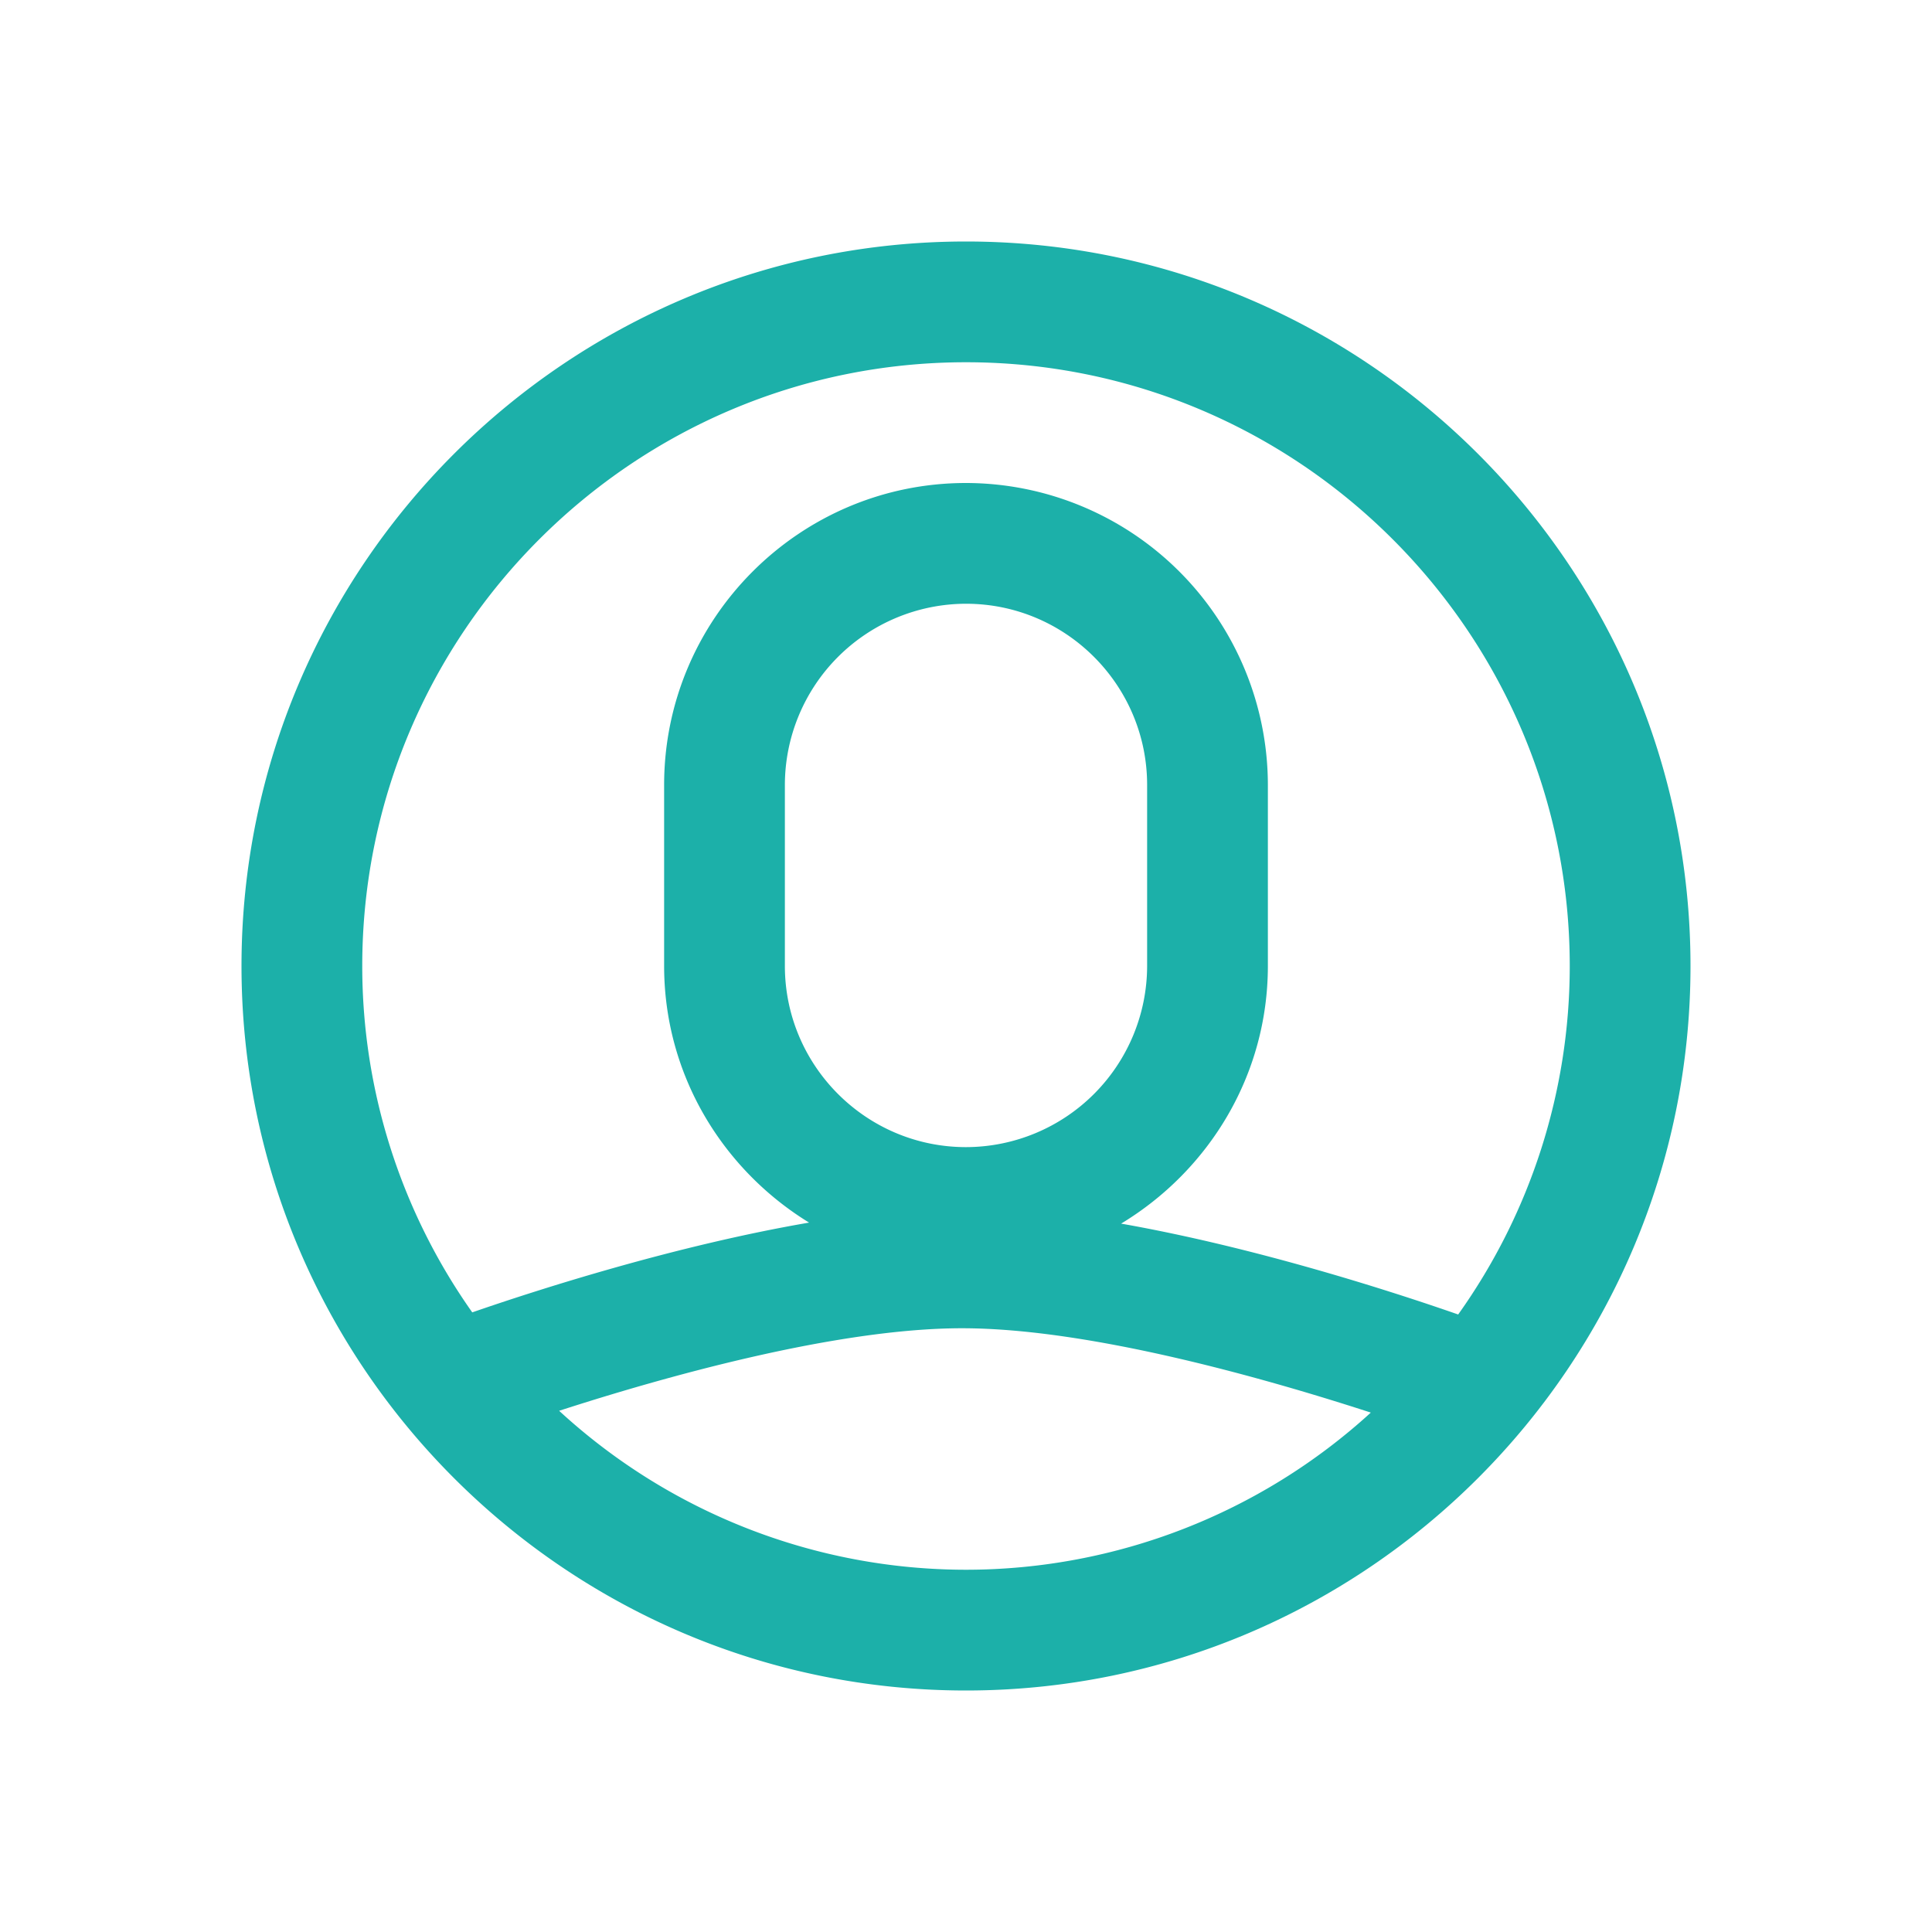 <?xml version="1.0" standalone="no"?><!DOCTYPE svg PUBLIC "-//W3C//DTD SVG 1.1//EN" "http://www.w3.org/Graphics/SVG/1.1/DTD/svg11.dtd"><svg t="1582631449292" class="icon" viewBox="0 0 1024 1024" version="1.1" xmlns="http://www.w3.org/2000/svg" p-id="3243" xmlns:xlink="http://www.w3.org/1999/xlink" width="200" height="200"><defs><style type="text/css"></style></defs><path d="M512 832a318.432 318.432 0 0 1-215.648-84.256C351.264 729.984 443.008 704 509.952 704c68.064 0 162.048 26.976 216.608 44.704A318.24 318.24 0 0 1 512 832m0-224c-52.928 0-96-43.104-96-96.064v-95.872A96.16 96.16 0 0 1 512 320c52.928 0 96 43.104 96 96.064v95.872A96.16 96.16 0 0 1 512 608m0-416c176.448 0 320 143.552 320 320a318.016 318.016 0 0 1-59.136 184.704c-34.432-12-106.944-35.52-178.656-48.16C640.608 620.48 672 570.016 672 511.936v-95.872A160.224 160.224 0 0 0 512 256c-88.224 0-160 71.808-160 160.064v95.872c0 57.664 30.944 107.904 76.832 136.064-70.656 12.16-142.464 35.104-178.528 47.584A317.952 317.952 0 0 1 192 512c0-176.448 143.552-320 320-320m0-64C300.256 128 128 300.256 128 512s172.256 384 384 384 384-172.256 384-384S723.744 128 512 128" p-id="3244" fill="#1CB0A9"></path></svg>